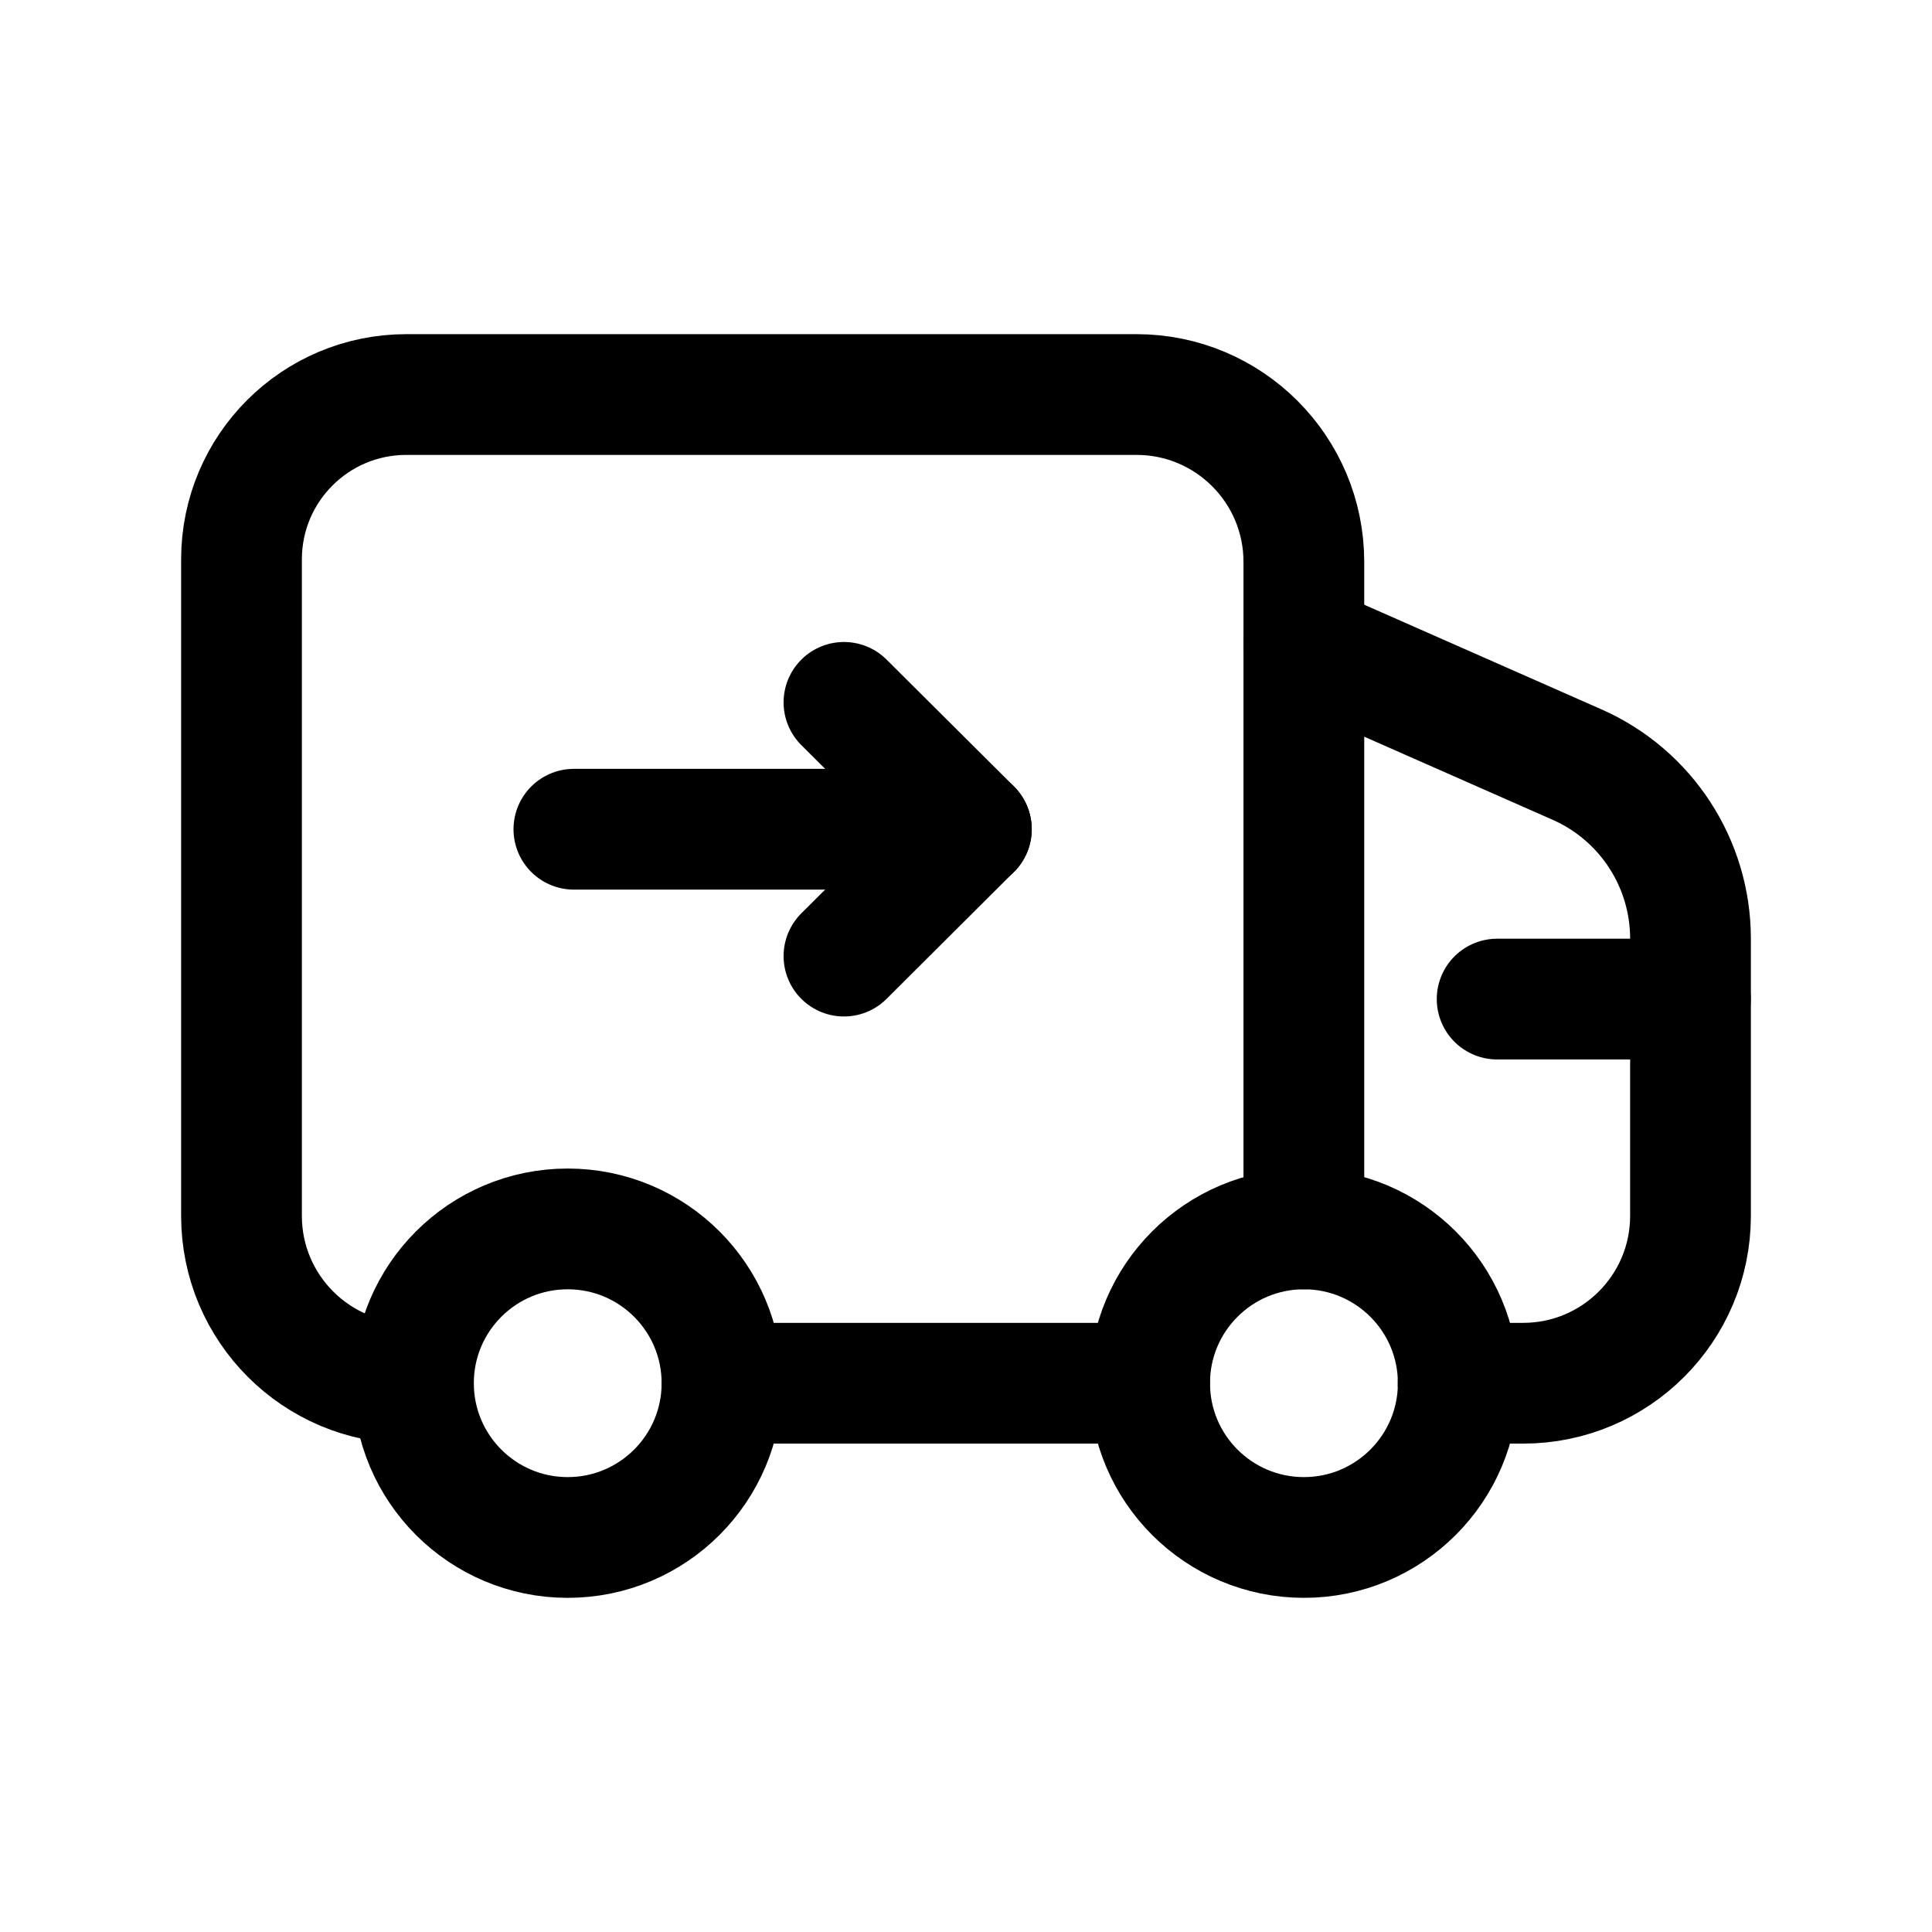 <svg width="24" height="24" viewBox="0 0 24 24" fill="none" xmlns="http://www.w3.org/2000/svg">
<path fill-rule="evenodd" clip-rule="evenodd" d="M8.969 17.182C8.969 16.124 8.111 15.266 7.052 15.266C5.994 15.266 5.136 16.124 5.136 17.182C5.136 18.241 5.994 19.099 7.052 19.099C8.111 19.099 8.969 18.241 8.969 17.182Z" stroke="black" stroke-width="1.5" stroke-linecap="round" stroke-linejoin="round"/>
<path fill-rule="evenodd" clip-rule="evenodd" d="M18.115 17.182C18.115 16.124 17.256 15.266 16.198 15.266C15.139 15.266 14.281 16.124 14.281 17.182C14.281 18.241 15.139 19.099 16.198 19.099C17.256 19.099 18.115 18.241 18.115 17.182Z" stroke="black" stroke-width="1.5" stroke-linecap="round" stroke-linejoin="round"/>
<path d="M16.197 15.266L16.197 6.98C16.197 5.832 15.266 4.901 14.118 4.901H5.048C3.917 4.901 3 5.817 3 6.949V15.104C3 16.252 3.931 17.183 5.079 17.183" stroke="black" stroke-width="1.5" stroke-linecap="round" stroke-linejoin="round"/>
<path d="M8.969 17.183H14.28" stroke="black" stroke-width="1.5" stroke-linecap="round" stroke-linejoin="round"/>
<path d="M18.113 17.183L18.921 17.183C20.069 17.183 21 16.252 21 15.104V11.66C21 10.724 20.447 9.876 19.591 9.498L16.197 8.001" stroke="black" stroke-width="1.5" stroke-linecap="round" stroke-linejoin="round"/>
<path d="M18.598 12.411H20.999" stroke="black" stroke-width="1.5" stroke-linecap="round" stroke-linejoin="round"/>
<path d="M10.484 11.877L12.066 10.3L10.484 8.725" stroke="black" stroke-width="1.5" stroke-linecap="round" stroke-linejoin="round"/>
<path d="M12.067 10.301H7.129" stroke="black" stroke-width="1.5" stroke-linecap="round" stroke-linejoin="round"/>
</svg>